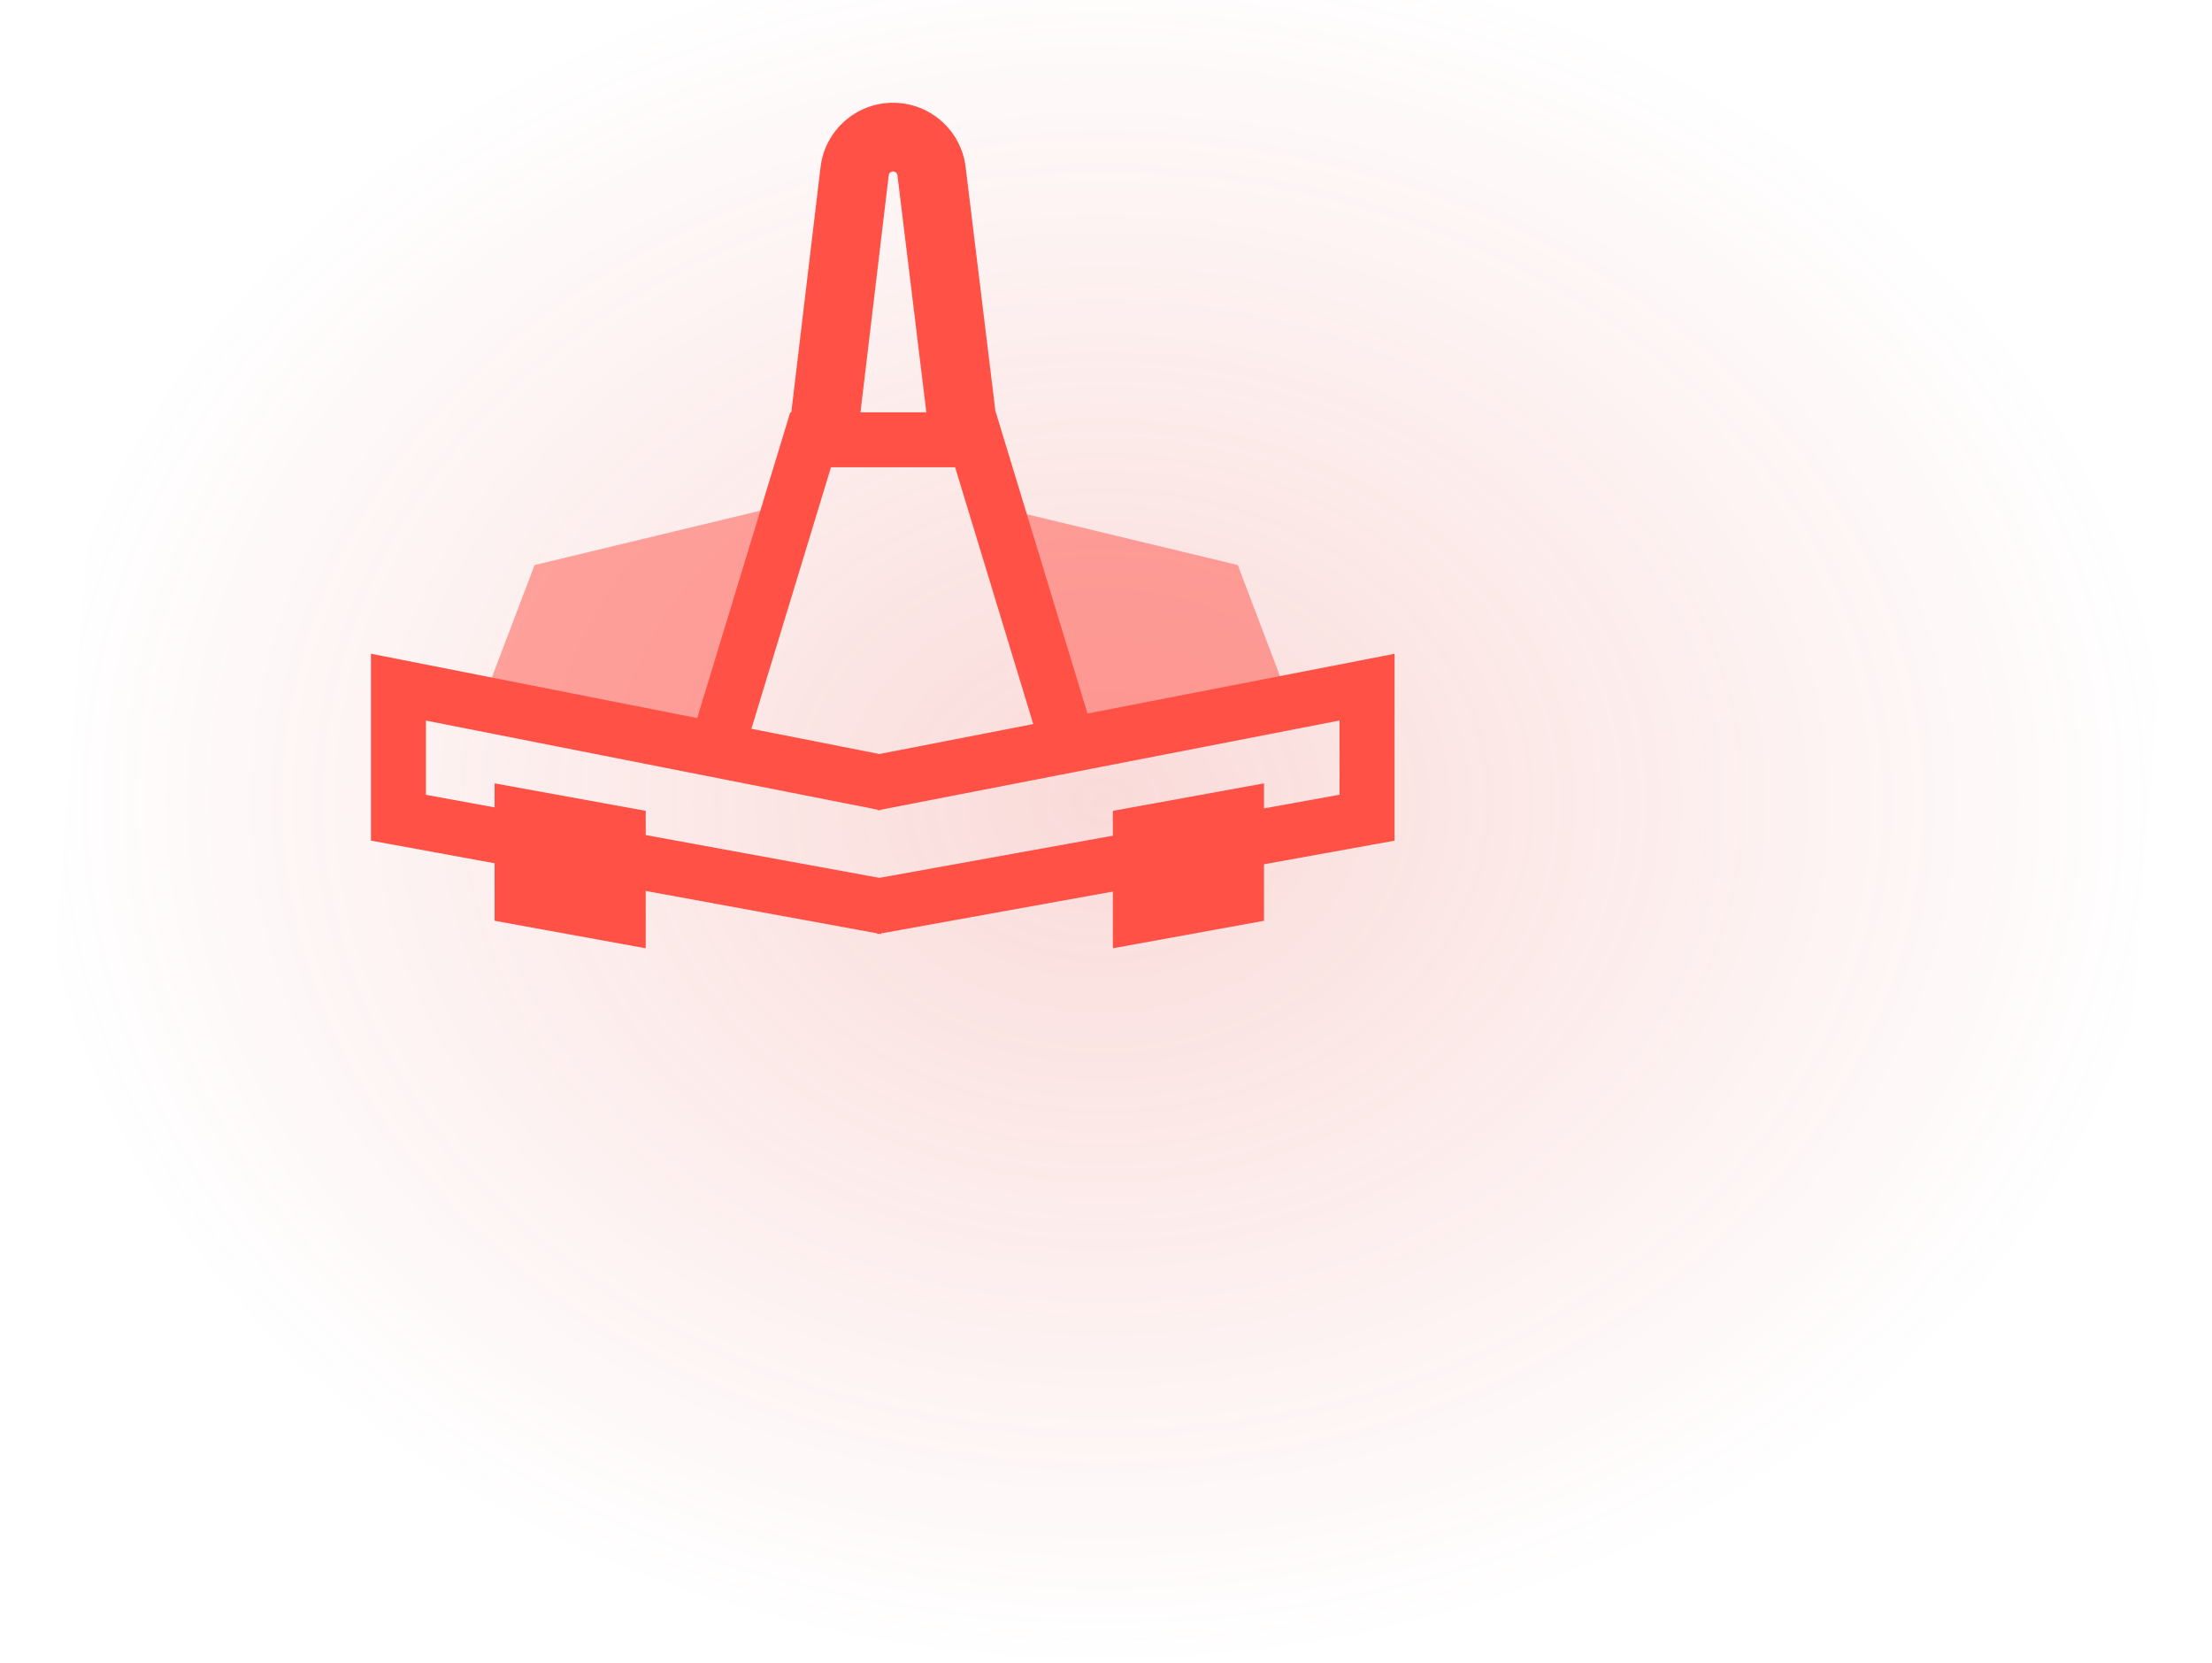 <svg width="161" height="121" viewBox="0 0 161 121" fill="none" xmlns="http://www.w3.org/2000/svg">
<path opacity="0.2" d="M9.471 0H161L151.529 121H0L9.471 0Z" fill="url(#paint0_radial_351_1980)"/>
<path d="M47 69.001L36 67.001V57.001L47 59.001V69.001Z" fill="#FF5146"/>
<path d="M81 69.001L92 67.001V57.001L81 59.001V69.001Z" fill="#FF5146"/>
<path opacity="0.5" d="M90.093 41.115L94 51.401L78.5 55.001L73 37.001L90.093 41.115Z" fill="#FF5146"/>
<path opacity="0.5" d="M38.907 41.115L35 51.401L50.5 55.001L56 37.001L38.907 41.115Z" fill="#FF5146"/>
<path fill-rule="evenodd" clip-rule="evenodd" d="M65 7.477C62.308 7.477 60.04 9.49 59.722 12.163L57.595 30H57.518L57.087 31.418L50.746 52.25L29.387 48.038L27 47.568V50.001V59.501V61.168L28.64 61.468L63.846 67.914L63.855 67.969L64.001 67.942L64.14 67.968L64.149 67.916L99.855 61.469L101.5 61.172V59.501V50.001V47.574L99.118 48.037L79.153 51.919L72.913 31.418L72.482 30H72.461L70.284 12.155C69.959 9.484 67.691 7.477 65 7.477ZM67.424 30L65.321 12.761C65.301 12.599 65.164 12.477 65 12.477C64.84 12.477 64.705 12.596 64.686 12.755L62.63 30H64H66H67.424ZM69.518 34.001L75.205 52.687L64.006 54.865L54.691 53.028L60.482 34.001H64H66H69.518ZM64.006 63.877L97.5 57.829V52.427L64.122 58.917L64.113 58.963L64.001 58.941L63.882 58.964L63.872 58.915L31 52.433V57.834L64.006 63.877Z" fill="#FF5146"/>
<defs>
<radialGradient id="paint0_radial_351_1980" cx="0" cy="0" r="1" gradientUnits="userSpaceOnUse" gradientTransform="translate(80.263 58.287) rotate(89.784) scale(62.714 77.788)">
<stop stop-color="#E44A42"/>
<stop offset="1" stop-color="#E44A42" stop-opacity="0"/>
</radialGradient>
</defs>
</svg>
